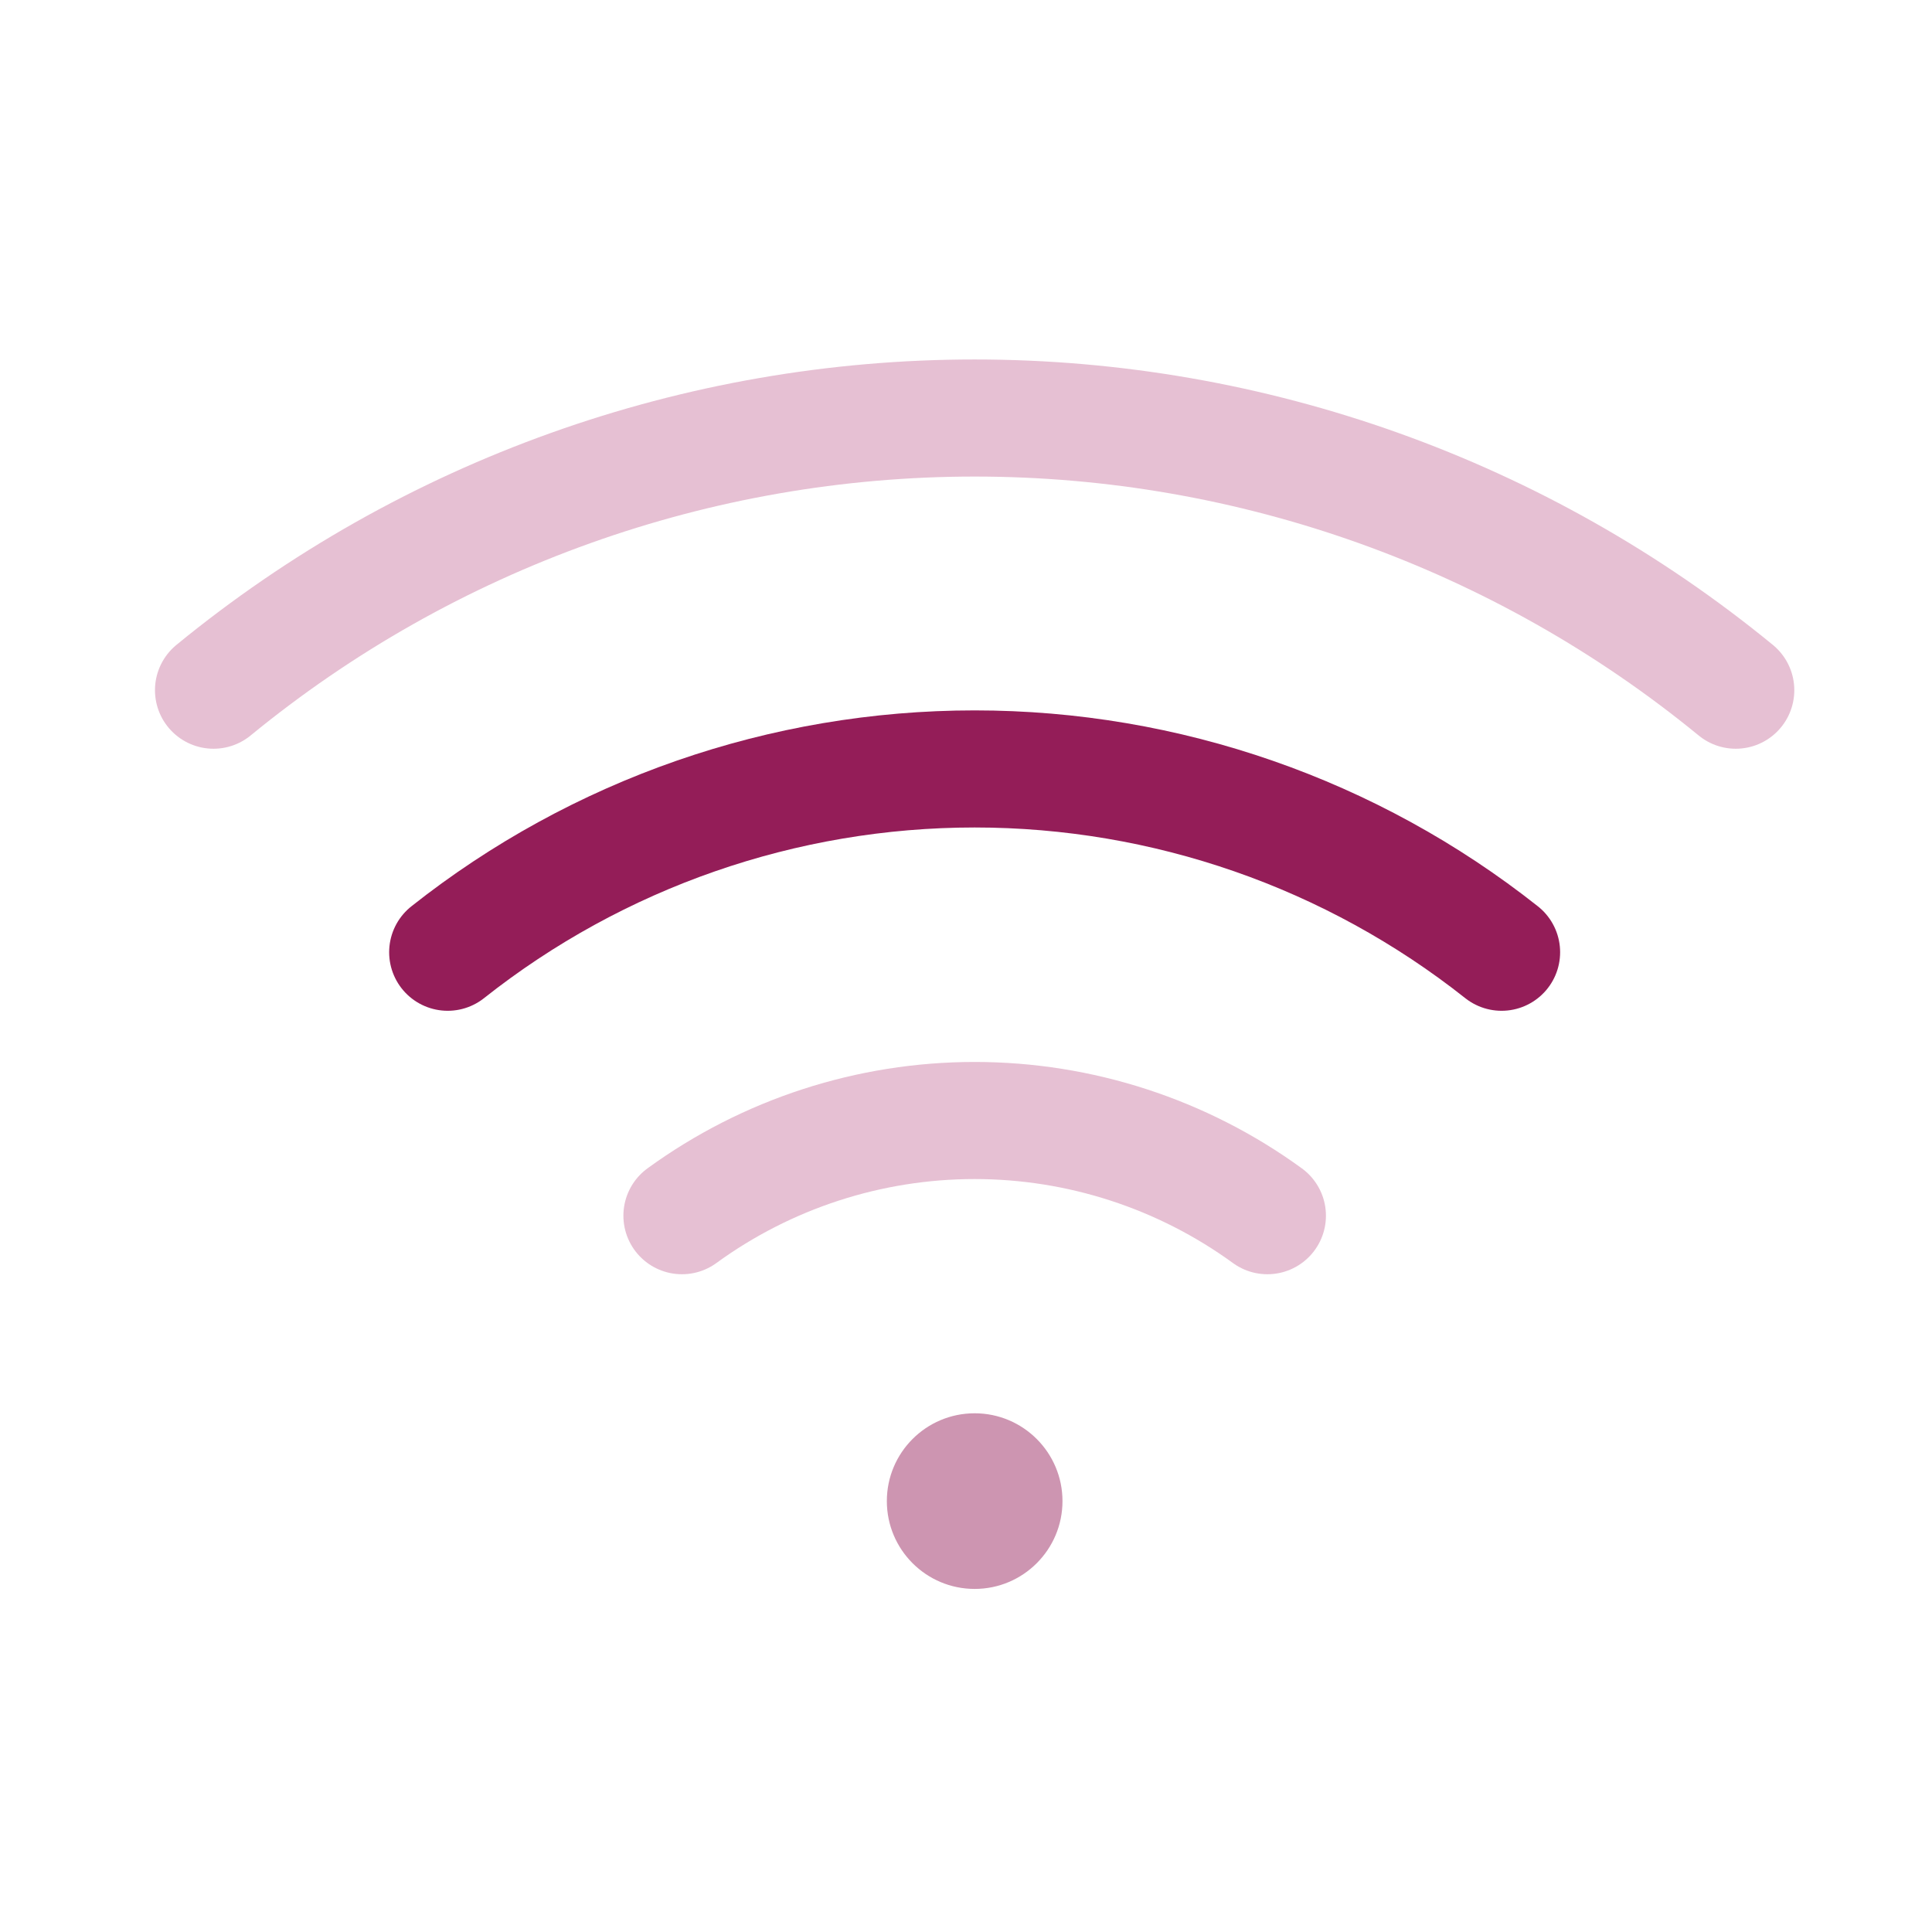 <svg width="33" height="33" viewBox="0 0 33 33" fill="none" xmlns="http://www.w3.org/2000/svg">
<g clip-path="url(#clip0_650_3033)">
<path d="M16.648 27.14C17.476 27.14 18.148 26.468 18.148 25.64C18.148 24.812 17.476 24.14 16.648 24.14C15.819 24.14 15.148 24.812 15.148 25.64C15.148 26.468 15.819 27.14 16.648 27.14Z" fill="#CD95B1"/>
<path d="M29.648 11.789C25.982 8.783 21.388 7.14 16.648 7.14C11.907 7.14 7.313 8.783 3.647 11.789" stroke="#E6C0D3" stroke-width="2" stroke-linecap="round" stroke-linejoin="round"/>
<path d="M25.648 16.265C23.086 14.237 19.915 13.134 16.648 13.134C13.38 13.134 10.209 14.237 7.647 16.265" stroke="#941D58" stroke-width="2" stroke-linecap="round" stroke-linejoin="round"/>
<path d="M21.648 20.765C20.195 19.708 18.444 19.139 16.648 19.139C14.851 19.139 13.1 19.708 11.648 20.765" stroke="#E6C0D3" stroke-width="2" stroke-linecap="round" stroke-linejoin="round"/>
</g>
<defs>
<clipPath id="clip0_650_3033">
<rect width="32" height="32" fill="white" transform="translate(0.647 0.14)"/>
</clipPath>
</defs>
</svg>
